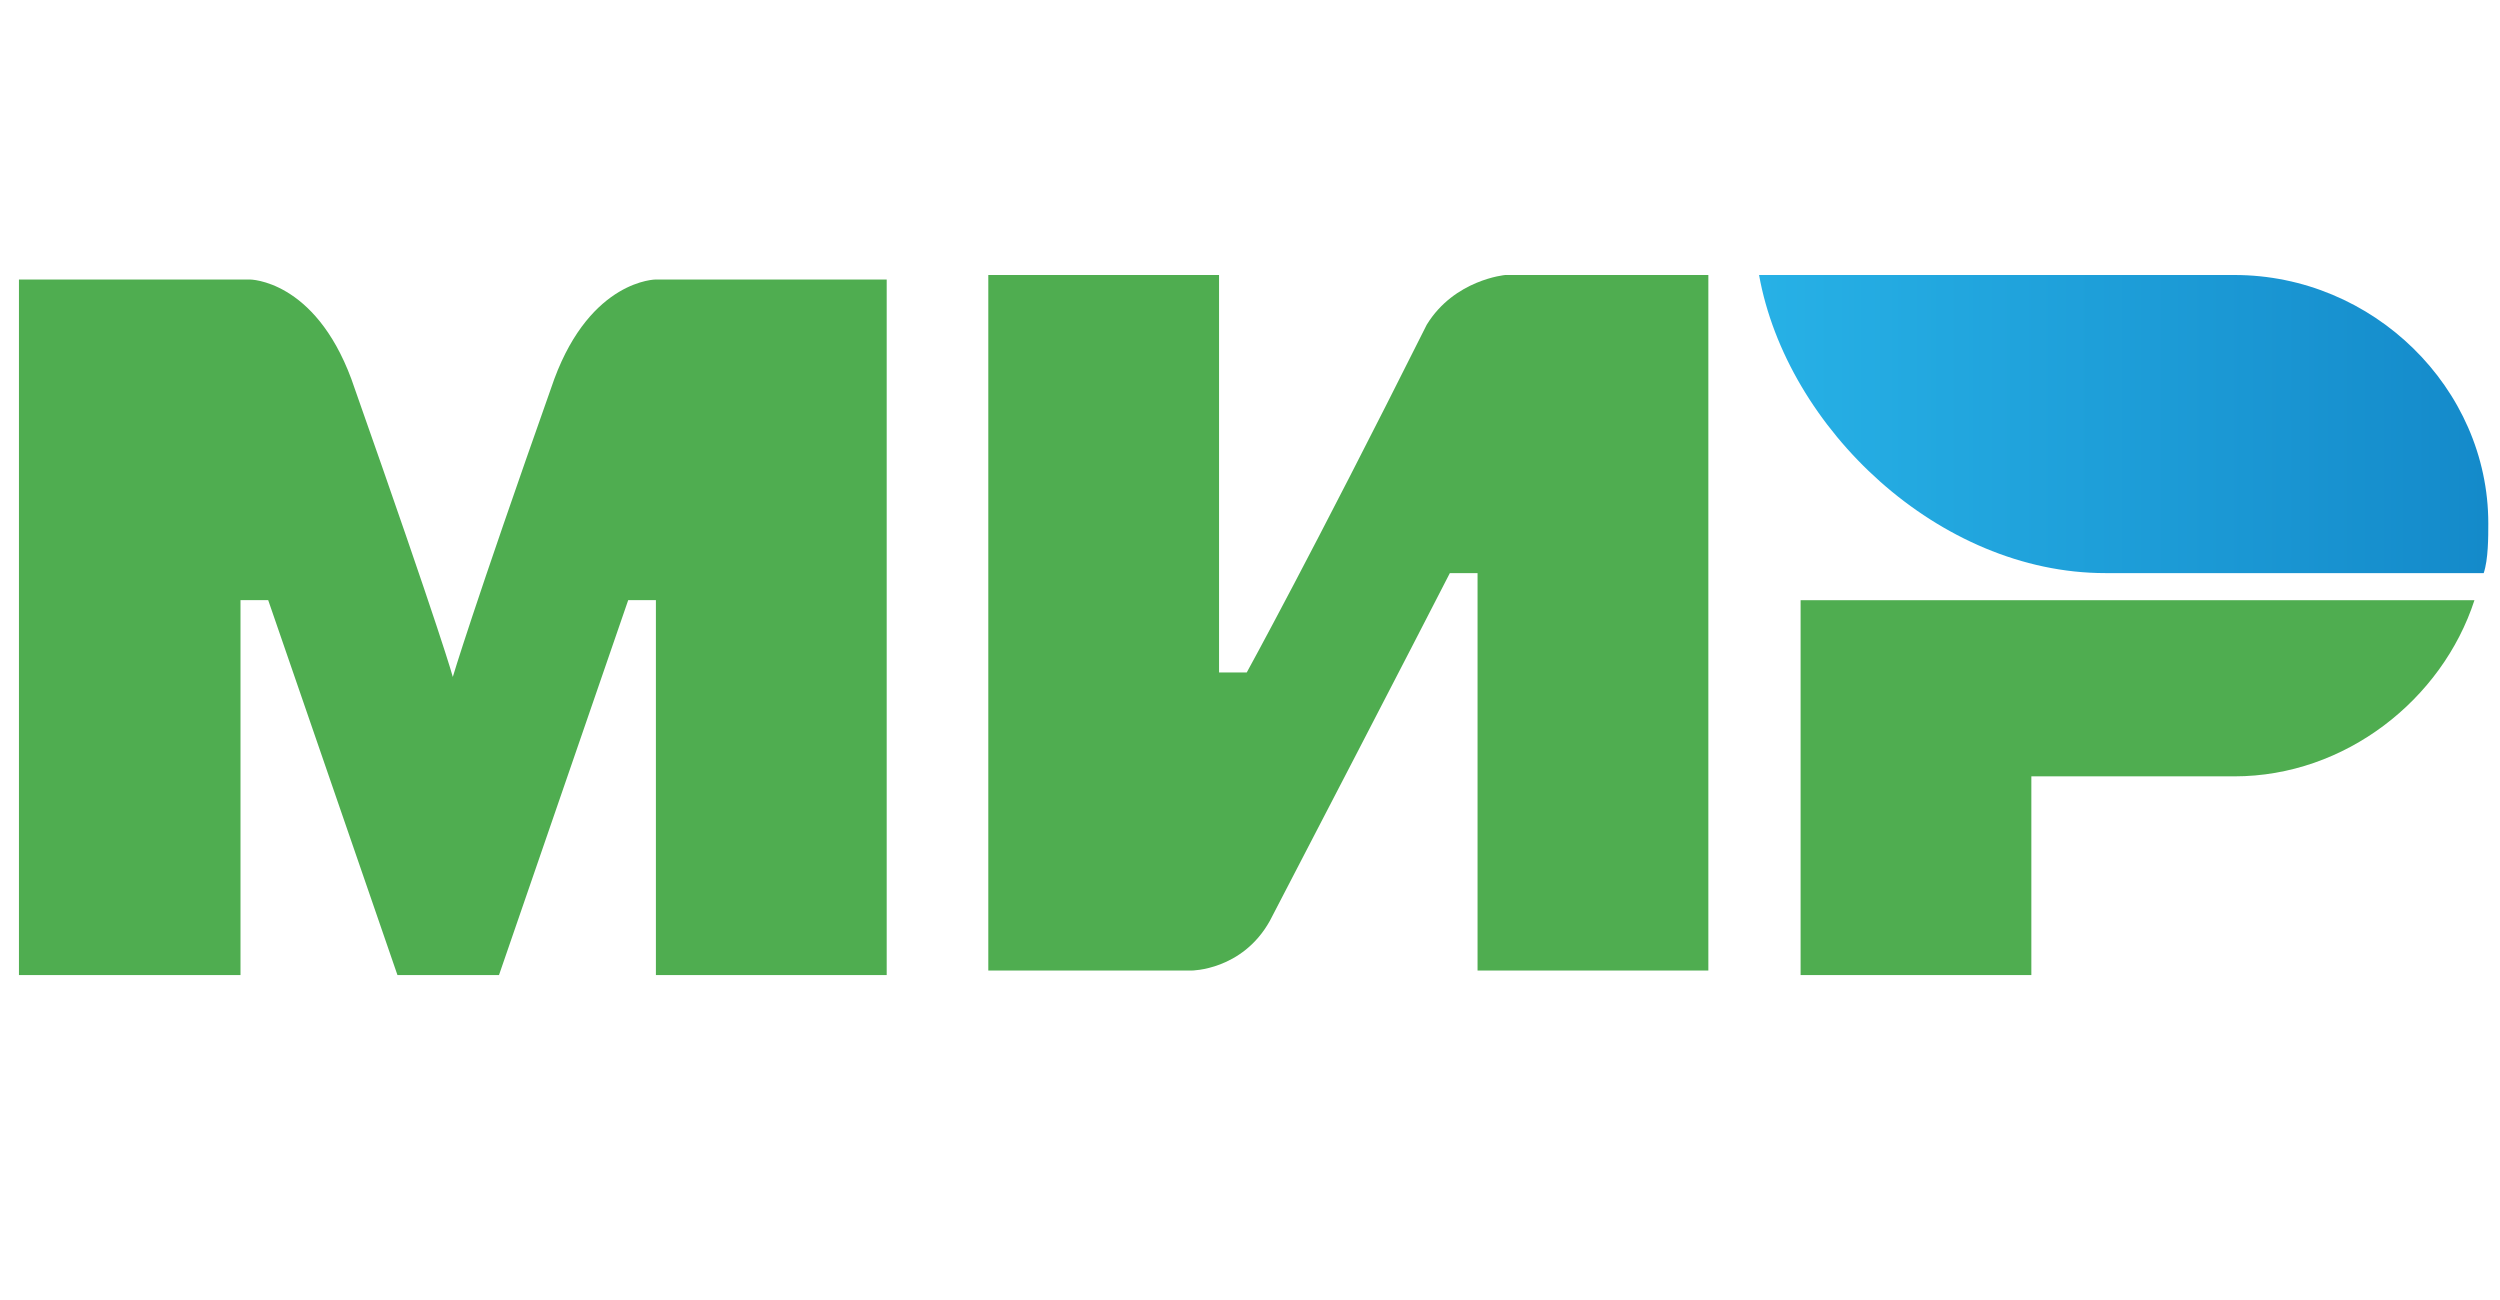 <svg xmlns="http://www.w3.org/2000/svg" width="50" height="26" viewBox="0 0 50 26" fill="none">
<g clip-path="url(#clip0_2_661)">
<g clip-path="url(#clip1_2_661)">
<path d="M44.689 5.5H35.181C35.734 8.571 38.781 11.462 42.104 11.462H49.674C49.766 11.191 49.766 10.739 49.766 10.468C49.766 7.758 47.458 5.5 44.689 5.5Z" fill="url(#paint0_linear_2_661)"/>
<path d="M36.012 12.004V19.501H40.627V15.527H44.689C46.905 15.527 48.843 13.991 49.489 12.004H36.012Z" fill="#4FAD50"/>
<path d="M19.766 5.5V19.411H23.828C23.828 19.411 24.843 19.411 25.397 18.417C28.166 13.088 28.997 11.462 28.997 11.462H29.551V19.411H34.167V5.5H30.105C30.105 5.5 29.089 5.59 28.535 6.494C26.228 11.1 24.935 13.449 24.935 13.449H24.381V5.5H19.766Z" fill="#4FAD50"/>
<path d="M0.379 19.501V5.59H4.995C4.995 5.59 6.287 5.59 7.026 7.577C8.872 12.816 9.056 13.539 9.056 13.539C9.056 13.539 9.426 12.274 11.087 7.577C11.826 5.59 13.118 5.59 13.118 5.59H17.734V19.501H13.118V12.003H12.564L9.98 19.501H7.949L5.364 12.003H4.81V19.501H0.379Z" fill="#4FAD50"/>
</g>
</g>
<defs>
<linearGradient id="paint0_linear_2_661" x1="35.164" y1="8.524" x2="49.733" y2="8.524" gradientUnits="userSpaceOnUse">
<stop stop-color="#27B1E6"/>
<stop offset="1" stop-color="#148ACA"/>
</linearGradient>
<clipPath id="clip0_2_661">
<rect width="50" height="26" fill="white"/>
</clipPath>
<clipPath id="clip1_2_661">
<rect width="50" height="15" fill="white" transform="translate(0 5.5)"/>
</clipPath>
</defs>
</svg>
